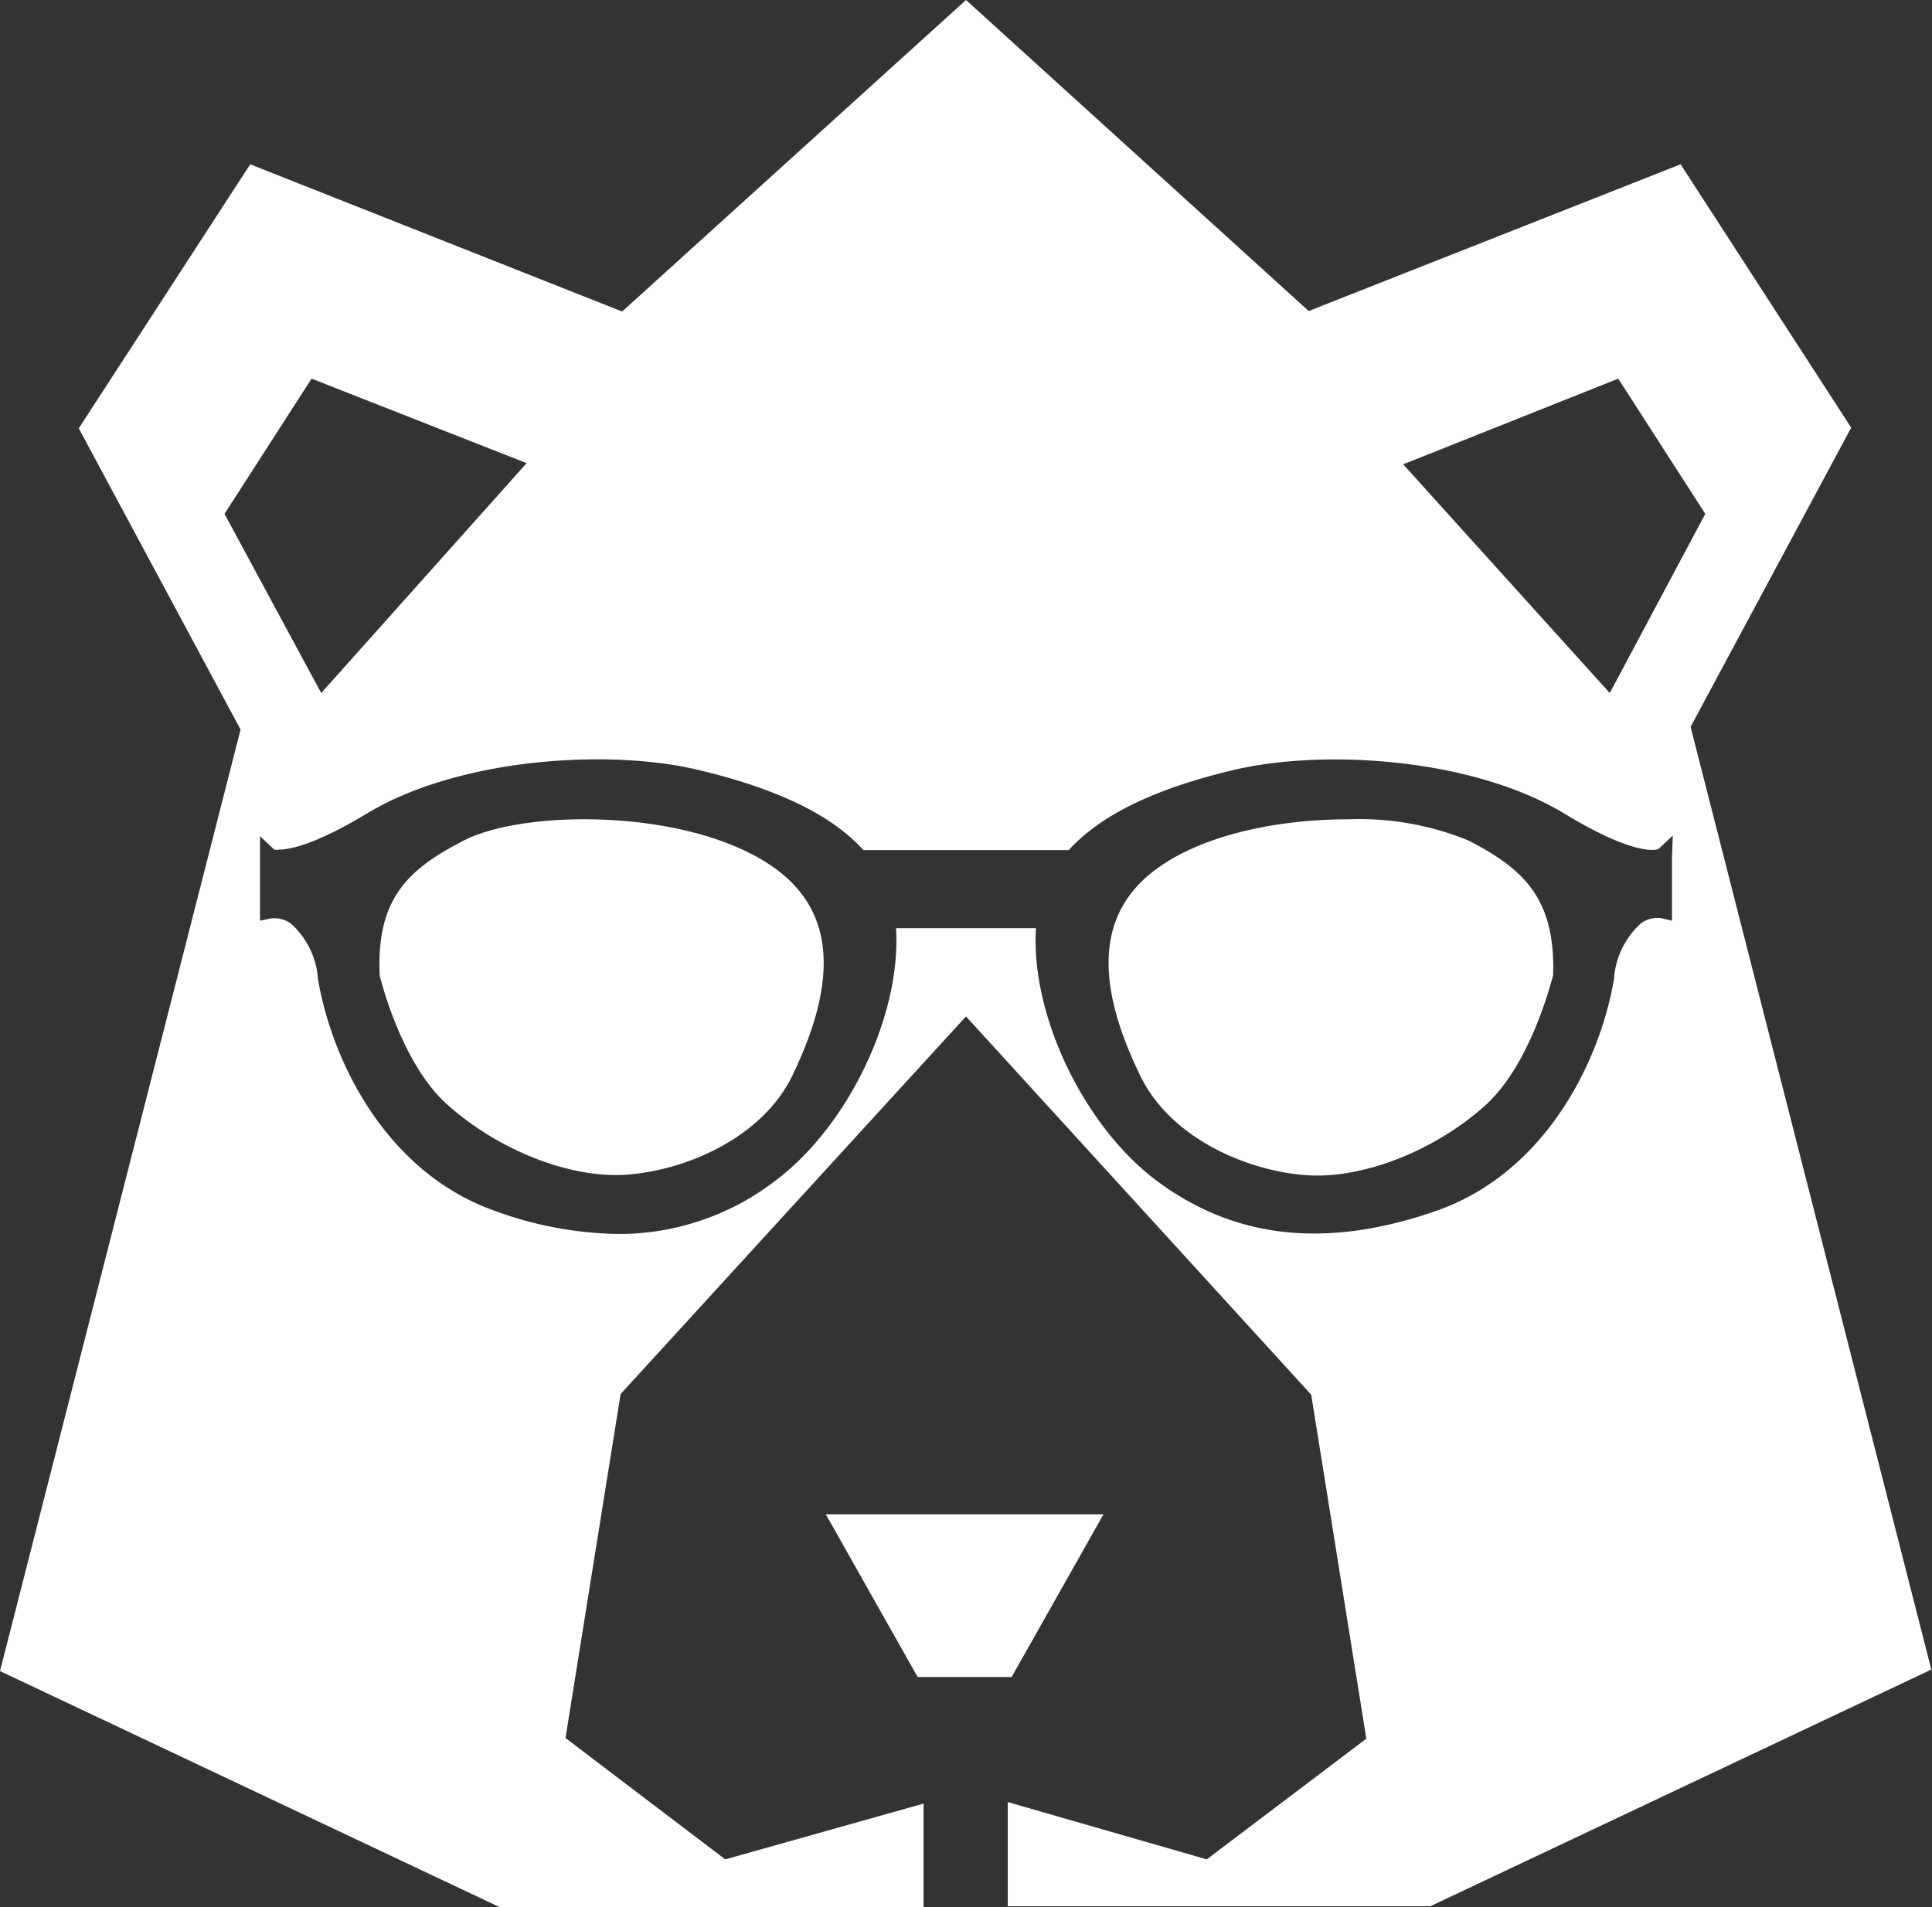 <svg xmlns="http://www.w3.org/2000/svg" viewBox="0 0 114.28 112.82"><rect x="0" y="0" width="114.28" height="112.82" fill="#333333" stroke="none"/><defs><style>.cls-1{fill:#fff;}</style></defs><title>LungMhee</title><g id="Layer_2" data-name="Layer 2"><g id="Layer_1-2" data-name="Layer 1"><path class="cls-1" d="M86.83,49.71a17.06,17.06,0,0,0-7.1-1.24c-3.85,0-8.17.8-11,2.71-3.74,2.51-4.15,6.6-1.26,12.5,1.82,3.72,6.42,5.64,9.92,5.85,3.3.19,7.51-1.47,10.48-4.15,2.64-2.39,3.86-7.19,4-7.69C92,53.23,90.22,51.44,86.83,49.71Z"/><path class="cls-1" d="M45.57,51.18c-5-3.36-14.54-3.29-18.11-1.47-3.41,1.74-5.21,3.53-5,8,0,0,1.21,5.15,4,7.64,3,2.68,7.17,4.34,10.48,4.15,3.5-.21,8.1-2.12,9.92-5.85C49.71,57.77,49.3,53.68,45.57,51.18Z"/><path class="cls-1" d="M100,43l9.5-17.7L99.41,9.72l-22,8.68L57.14,0,36.8,18.43l-22-8.71L4.66,25.34l9.57,17.82L0,98.86l29.63,14h25l0-6.16L42.9,110l-9.45-7.18,3.26-20.35L57.14,60.13h0L77.56,82.51l3.26,20.35L71.38,110l-11.77-3.39,0,6.16h25l29.63-14Zm-4.28-20.6,5.15,8L95.22,41,83,27.47Zm-82.44,8,5.15-8,12.72,5L19,41ZM98.9,50.62v3.85l-.62-.15a1.65,1.65,0,0,0-1.21.3,4.85,4.85,0,0,0-1.6,3.29c-.83,4.93-4.09,11.49-10.53,13.73s-11.88,1.67-16.51-1.78c-4.34-3.24-7.48-9.85-7.15-14.95H53c.33,5.09-2.81,11.71-7.15,14.95A15.14,15.14,0,0,1,36.56,73a22,22,0,0,1-7.22-1.34c-6.44-2.24-9.69-8.8-10.53-13.73a4.85,4.85,0,0,0-1.6-3.29,1.68,1.68,0,0,0-1.22-.3l-.61.13v-5l.84.79a.82.82,0,0,0,.31,0c.58,0,2.07-.26,5.22-2.16C27.14,44.86,36,44.26,41.4,45.57c4.65,1.12,7.81,2.66,9.67,4.72H63.22c1.86-2.05,5-3.6,9.67-4.72,5.42-1.3,14.25-.71,19.64,2.56,4.42,2.68,5.57,2.1,5.58,2.09l.84-.79Z"/><polygon class="cls-1" points="57.06 89.59 48.85 89.59 54.28 99.21 57.06 99.21 59.84 99.21 65.27 89.59 57.06 89.59"/></g></g></svg>